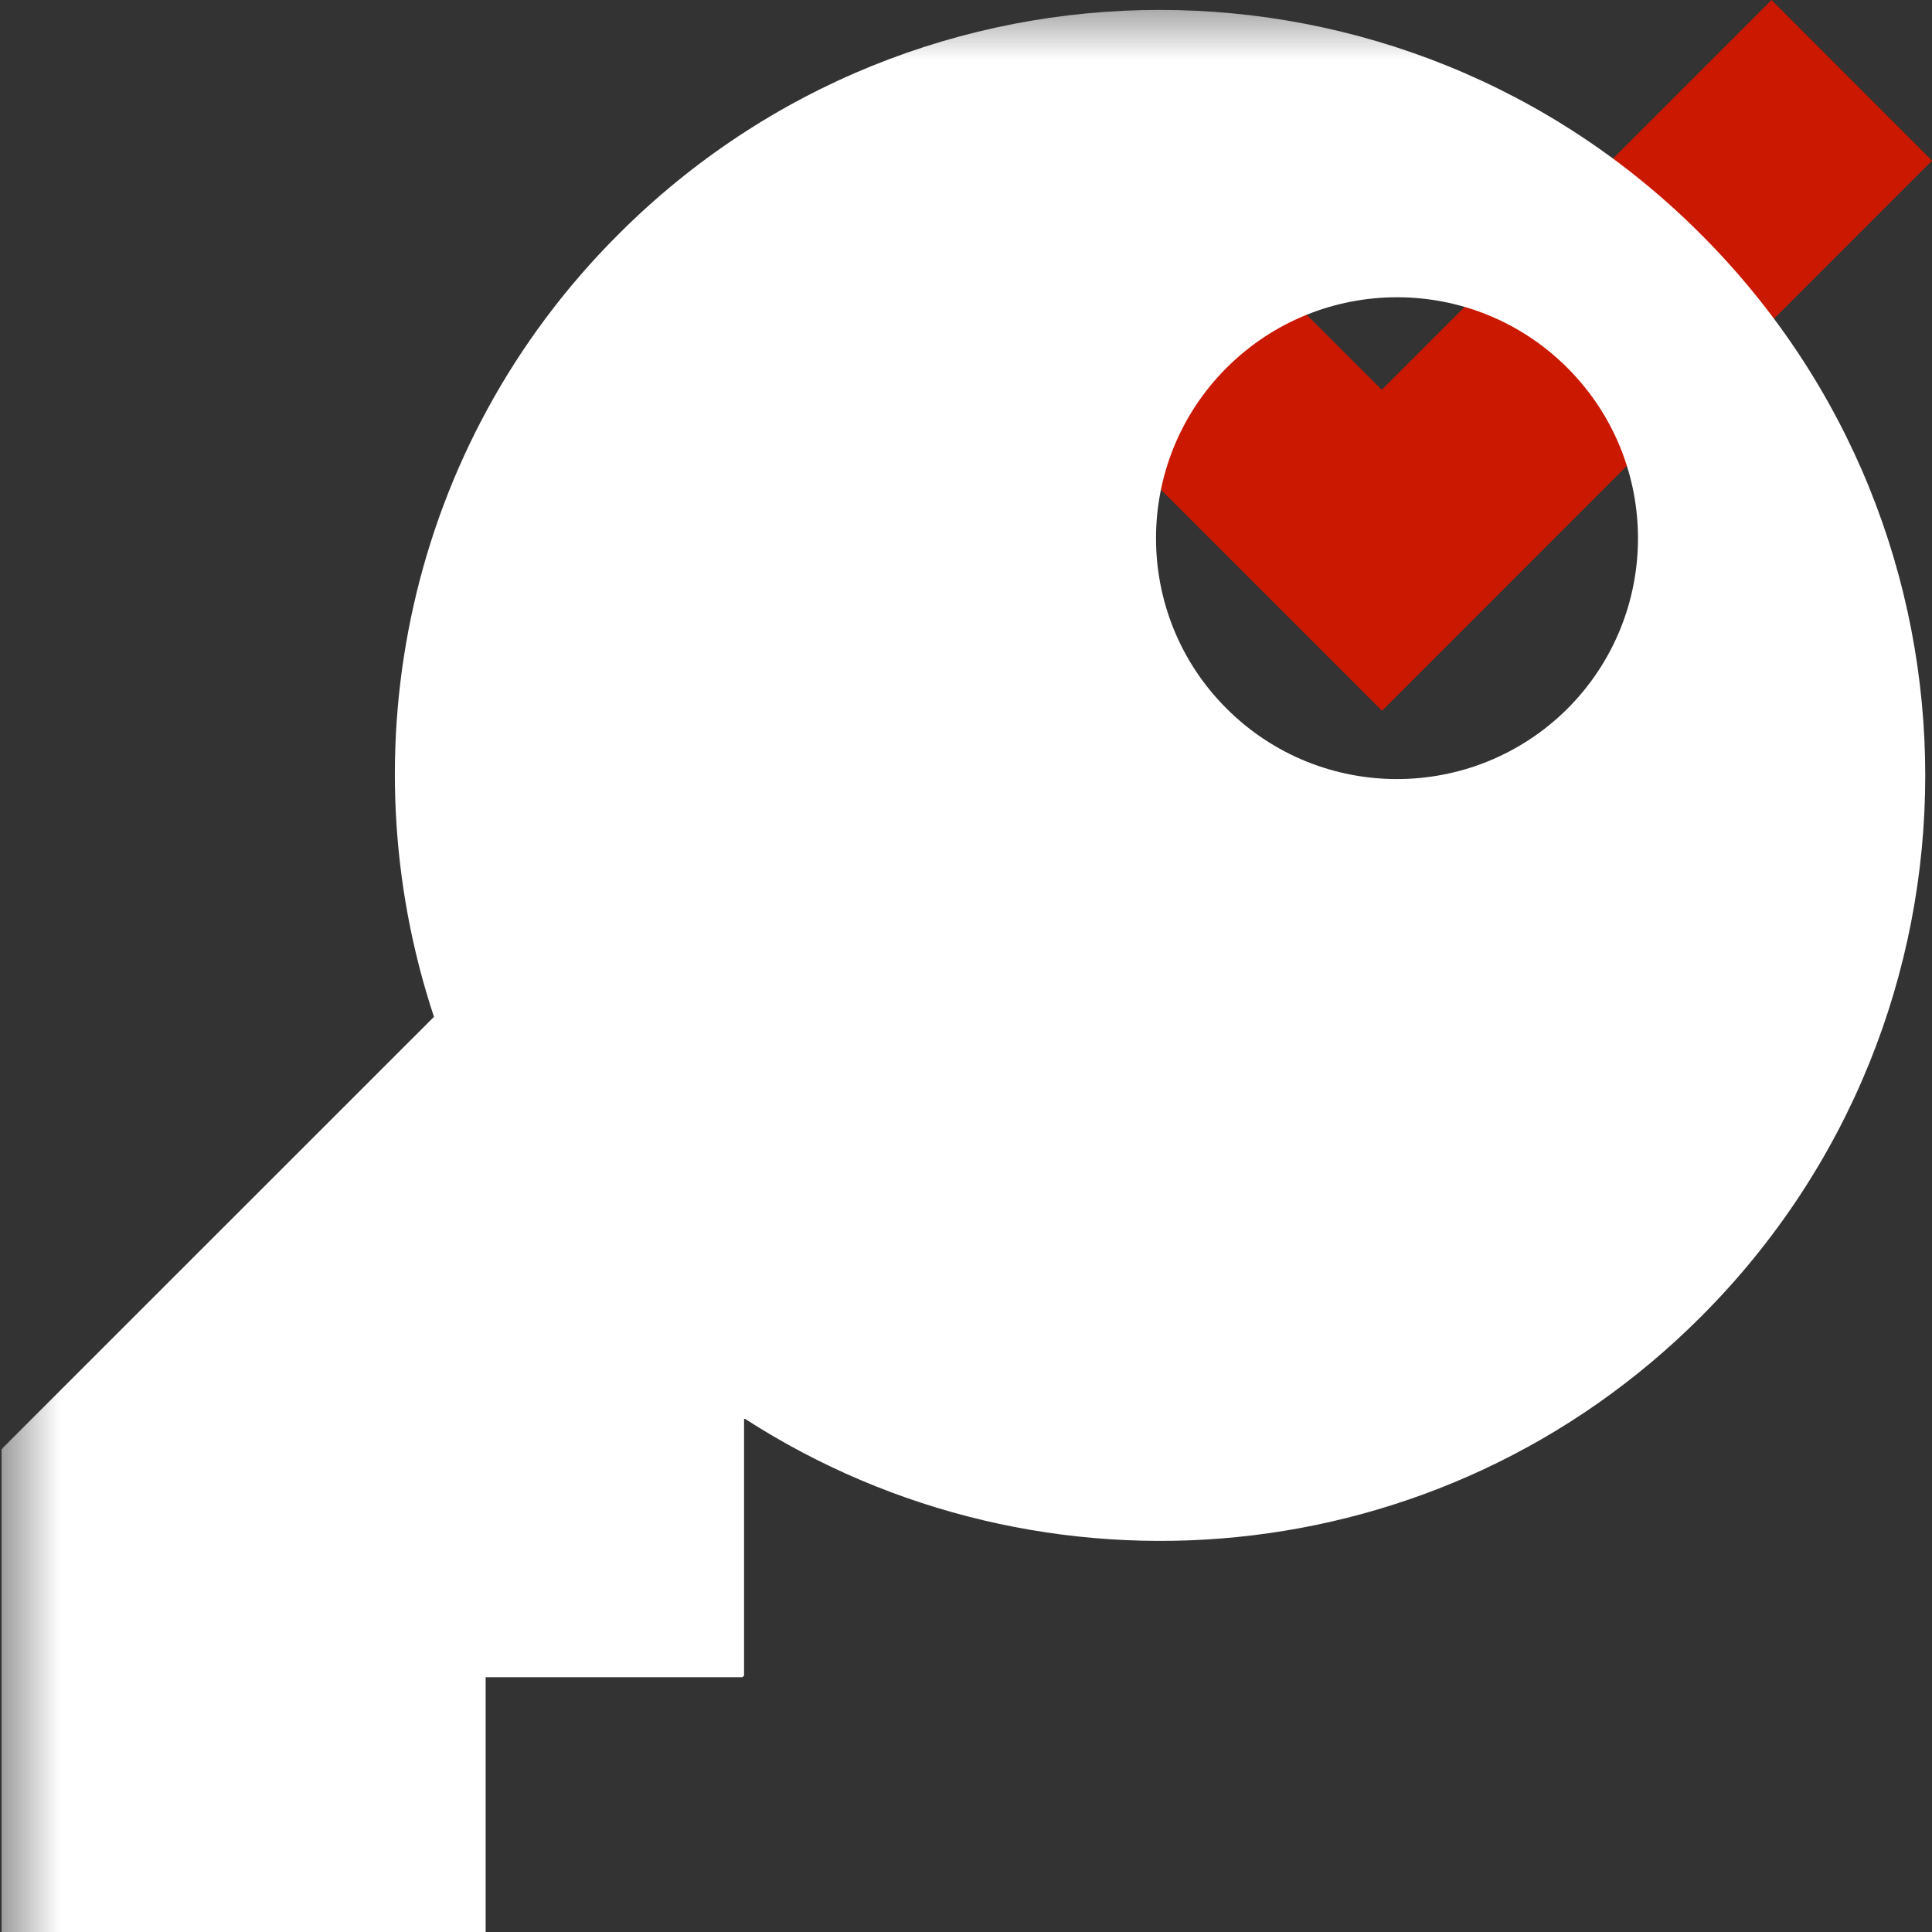 <?xml version="1.0"?><!DOCTYPE svg PUBLIC "-//W3C//DTD SVG 1.1//EN" "http://www.w3.org/Graphics/SVG/1.1/DTD/svg11.dtd"><svg width="16px" height="16px" xmlns="http://www.w3.org/2000/svg" viewBox="0 0 16 16" shape-rendering="geometricPrecision" fill="#fff"><rect x="0" y="0" width="16" height="16" fill="#333333" stroke="none"/><defs><mask id="accept-path"><rect fill="#fff" width="100%" height="100%"/><polygon points="14.671,-1.414 11.443,1.813 9.753,0.123 7.012,2.866 11.445,7.299 17.414,1.329 " fill="#000"/></mask></defs><polygon points="16,1.33 14.671,0 11.443,3.228 9.753,1.539 8.426,2.867 11.445,5.886 " fill="#cb1800"/><g mask="url(#accept-path)"><path d="M14.085,1.939c2.479,2.477,2.478,6.489,0.002,8.965c-2.15,2.153-5.458,2.432-7.916,0.847H6.162v2.125 L6.149,13.89H4.022v2.123H0.013v-4.014h0.01L0.02,11.994l3.574-3.573C2.863,6.216,3.368,3.691,5.122,1.94 C7.598-0.537,11.61-0.537,14.085,1.939z M10.157,5.867c0.78,0.78,2.043,0.779,2.824,0.002c0.779-0.78,0.779-2.043-0.001-2.823 c-0.78-0.779-2.041-0.779-2.822,0C9.379,3.825,9.379,5.09,10.157,5.867z"/></g></svg>